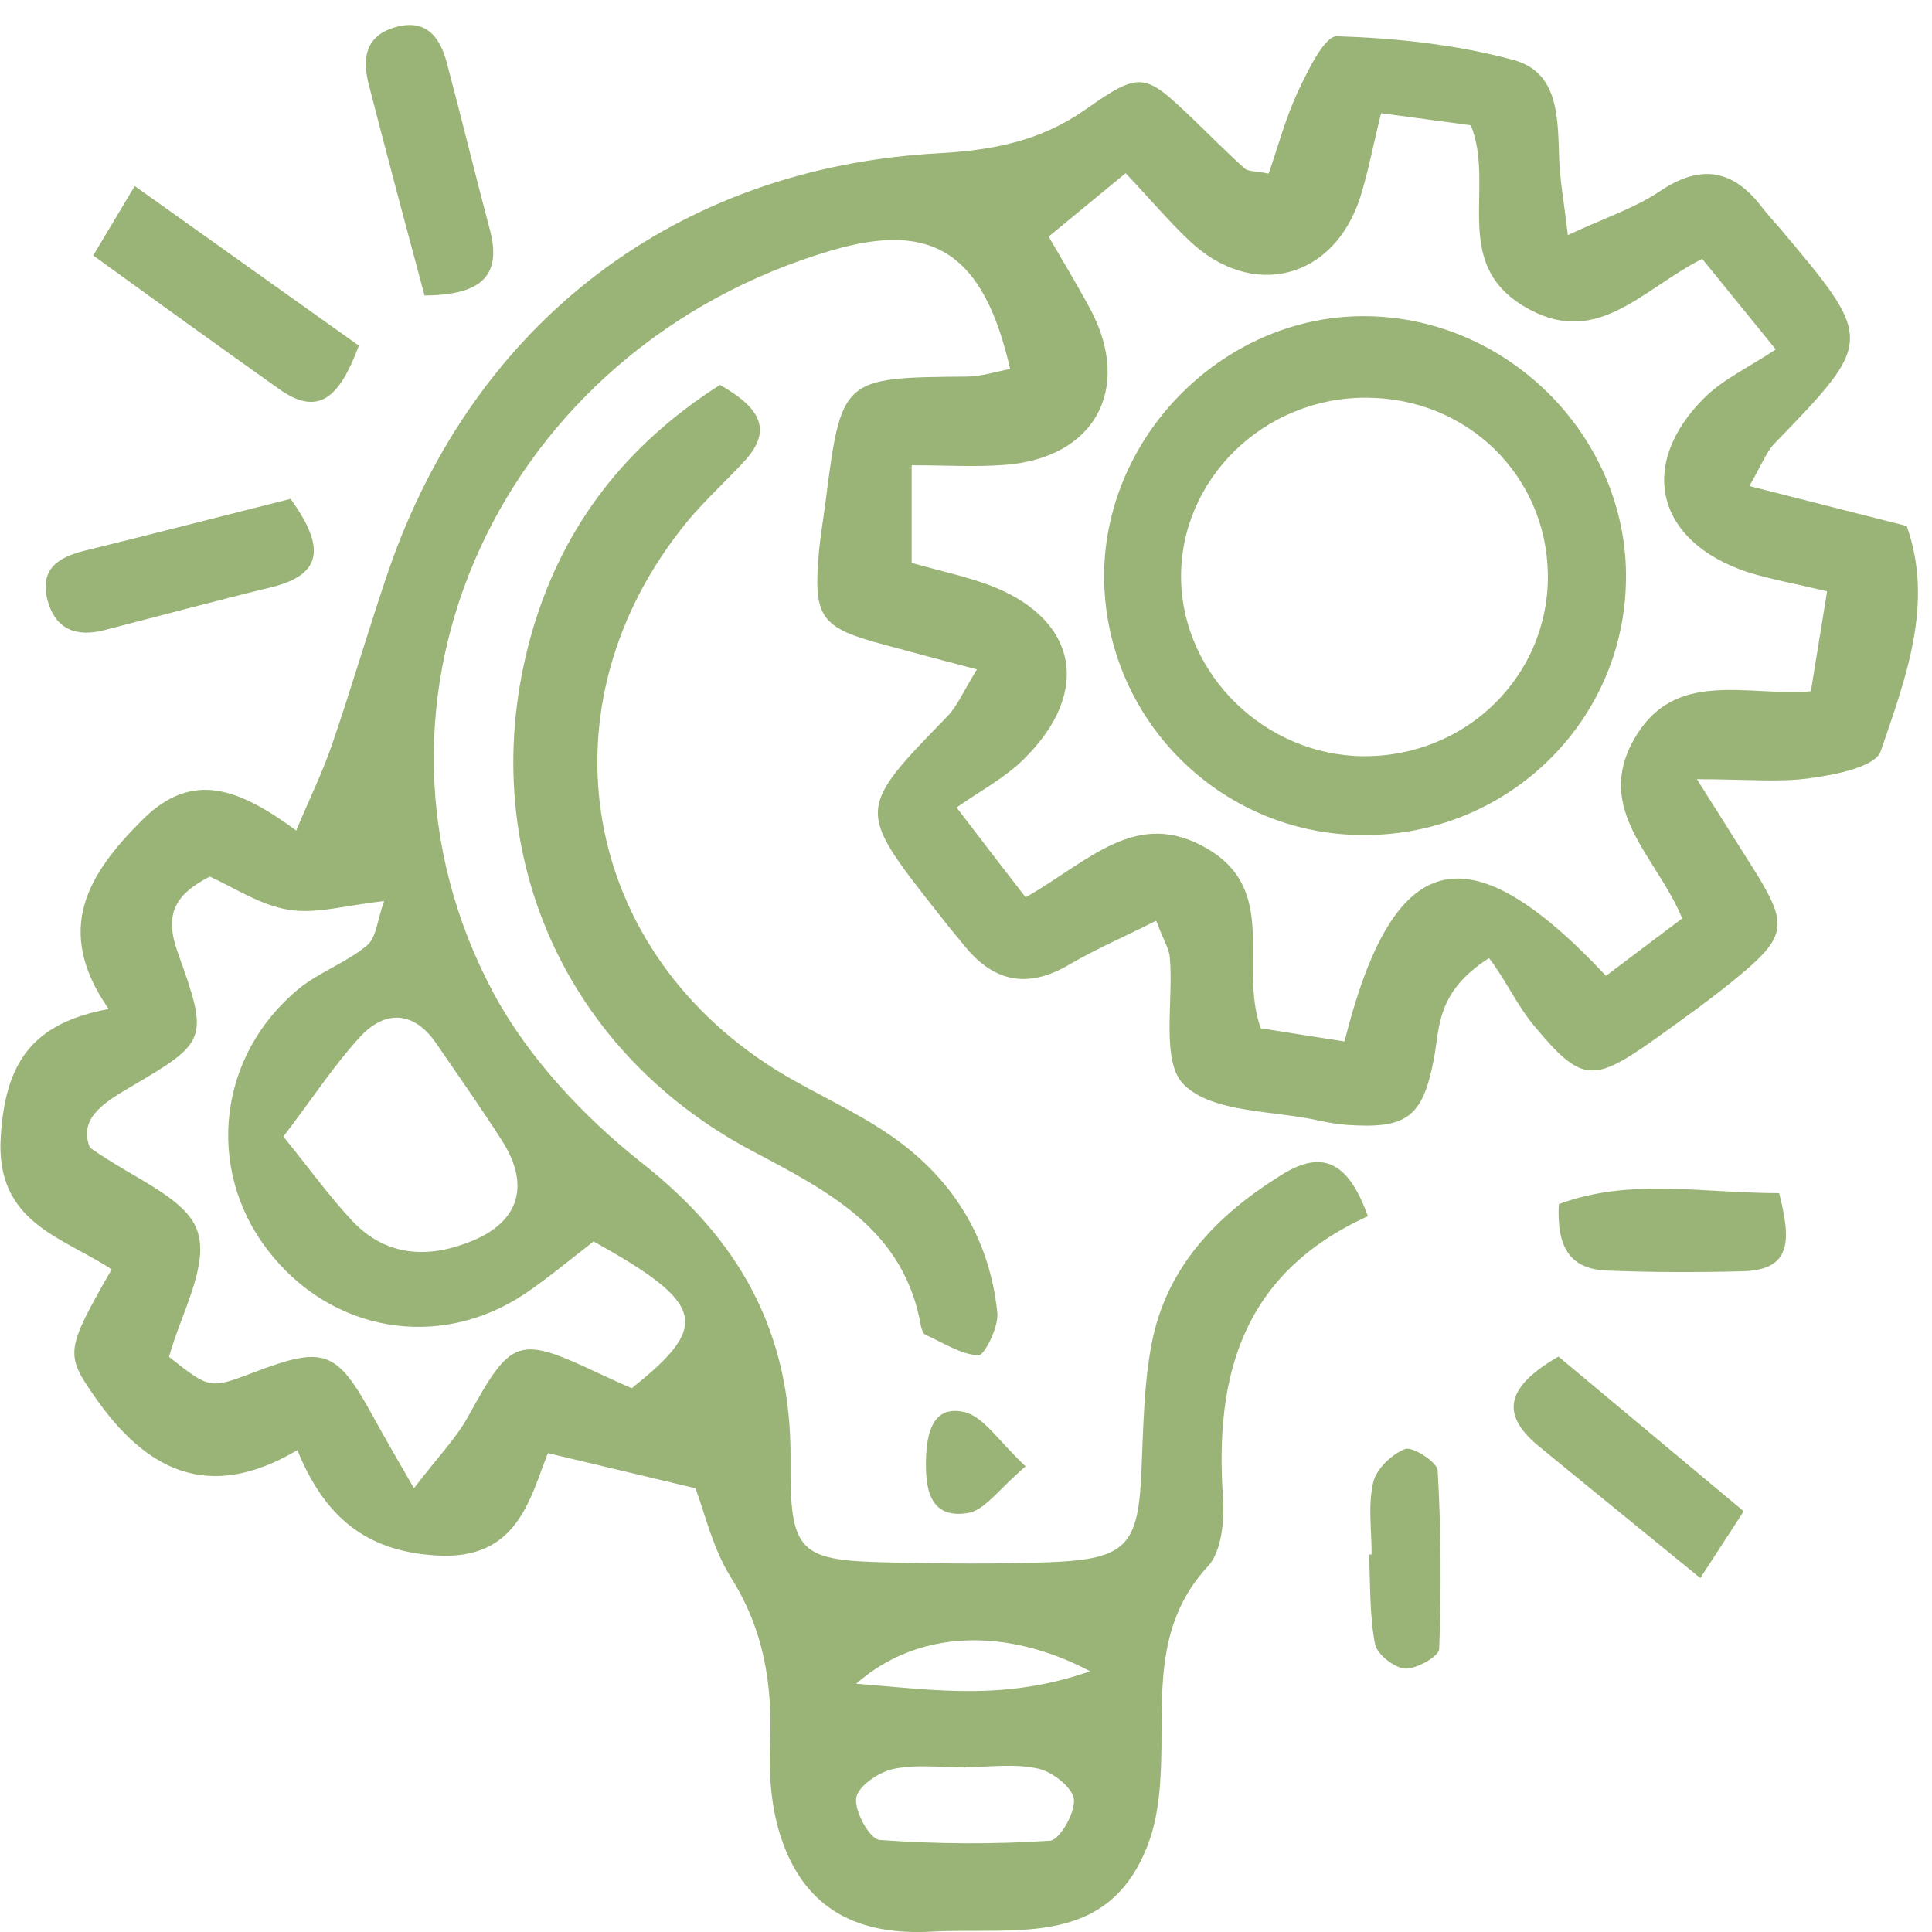 <?xml version="1.0" encoding="utf-8"?>
<!-- Generator: Adobe Illustrator 24.0.1, SVG Export Plug-In . SVG Version: 6.00 Build 0)  -->
<svg version="1.1" id="Layer_1" xmlns="http://www.w3.org/2000/svg" xmlns:xlink="http://www.w3.org/1999/xlink" x="0px" y="0px"
	 viewBox="0 0 512 512" style="enable-background:new 0 0 512 512;" xml:space="preserve">
<style type="text/css">
	.st0{fill:#9AB376;}
</style>
<title>services</title>
<path class="st0" d="M362.5,322.3c-33.4,15.2-40.6,42.4-38.4,74.5c0.4,6.1-0.3,14.3-4,18.3c-13,14-12.2,30.6-12.3,47.6
	c-0.1,8.7-0.5,17.9-3.5,25.9c-10.5,27.9-35.2,22.1-57.3,23.3c-19.5,1.1-33.3-5.8-39.7-24c-2.9-8.1-3.6-17.3-3.2-26
	c0.6-15.7-1.7-30-10.3-43.7c-5-7.9-7.1-17.6-9.5-23.8l-39.1-9.3c-4.8,12-8,28.6-29.8,27.1c-18.6-1.2-29.4-10.3-36.6-27.9
	C55,398.4,38.4,389.4,25,370c-7.7-11.1-7.7-12.2,4.6-33.6c-13-8.6-30.9-12.3-29.4-35.2c1.2-19.1,7.9-30,28.6-33.8
	c-14.7-21.1-5.4-35.8,8.8-50c13.5-13.6,26-8.2,40.9,2.7c3.6-8.6,7-15.5,9.5-22.8c5.2-15.2,9.7-30.6,14.9-45.9
	c22.7-66,76.4-107.1,146.1-110.8c14.1-0.8,26.6-3.2,38.4-11.4c14.9-10.5,15.9-9.9,28.5,2.1c4.6,4.4,9.1,9,13.9,13.3
	c1,0.9,2.9,0.7,6.4,1.4c2.5-7.1,4.5-14.8,7.8-21.8c2.6-5.5,7-14.7,10.3-14.6c15.7,0.5,31.7,2.2,46.8,6.3
	c12.2,3.3,11.7,15.7,12.1,26.3c0.2,5.5,1.2,10.9,2.3,20.1c9.6-4.5,17.7-7.1,24.5-11.7c10.9-7.3,19.4-5.6,27,4.4
	c1.5,1.9,3.1,3.7,4.7,5.5c25,29.7,25,29.7-1.5,57.1c-2.1,2.2-3.2,5.3-6.6,11.2l41.7,10.6c7.3,20.5-0.3,40.4-6.9,59.7
	c-1.4,4.1-11.9,6.2-18.5,7.1c-8.3,1.2-16.8,0.3-30.2,0.3c6.9,10.9,11.4,18.1,15.9,25.2c8,13.1,7.7,16.5-4.1,26.4
	c-7.4,6.2-15.3,11.8-23.1,17.4c-16.3,11.5-19.3,11.4-31.8-3.6c-4.6-5.5-7.6-12.3-12-18c-14,9-13,18.2-14.6,26.7
	c-3,15.7-7.3,18.6-23.2,17.5c-2.4-0.2-4.8-0.6-7.1-1.1c-12.4-2.8-28.2-2-35.9-9.5c-6.3-6.1-2.7-22.3-3.8-33.9
	c-0.2-2.2-1.6-4.3-3.6-9.6c-8.1,4.1-15.8,7.4-23,11.6c-10.8,6.4-19.8,4.8-27.6-4.7c-2.6-3.1-5.1-6.2-7.6-9.4
	c-21.2-27-21.2-26.9,2.9-51.7c2.6-2.7,4.1-6.4,7.8-12.4c-9.6-2.5-17-4.5-24.4-6.5c-17.3-4.6-19.1-7.2-17.4-25.4
	c0.4-4,1.1-8,1.6-11.9c4.3-33.6,4.3-33.5,37.5-33.8c3.8,0,7.6-1.3,11.5-2c-7-30.6-20.4-39.3-47.1-31.5
	C132.8,92,89.3,185.7,130.8,263.2c9.2,17.1,23.8,32.7,39.2,44.9c26.1,20.5,39.7,45,39.5,78.4c-0.2,25.6,2.1,27.1,27.7,27.6
	c13.7,0.3,27.4,0.4,41-0.1c20.4-0.8,23.5-4.4,24.3-24.4c0.5-11.2,0.6-22.5,2.7-33.5c3.9-20.3,17.2-34,34.2-44.6
	C350.4,304.5,357.3,307.8,362.5,322.3z M271.8,237.8c16.8-9.5,29.4-24,48.3-12.8s8.1,31,14,47.5l22.2,3.5
	c12.8-50.8,32.1-57,69.3-17.4l20.2-15.2c-6.7-16.4-23.5-28.7-12.7-47.6c10.7-18.7,29.6-11.2,46.8-12.6l4.3-26.5
	c-8.8-2.1-15.1-3.2-21.1-5.1c-24.1-8-29.3-28.3-11.5-46.1c5-5,11.8-8.1,19-12.9l-19.5-24c-16.4,8.3-28.3,24.3-47.7,12.3
	c-18.8-11.7-7.1-31.4-13.6-47.7L366,30c-2.1,8.5-3.4,15.5-5.5,22.2c-7,21.9-28.7,27.4-45.4,11.5c-5.6-5.3-10.6-11.3-16.8-17.8
	l-20.4,16.8c4.3,7.4,8,13.5,11.3,19.7c10.8,20.9,0.8,39-22.9,40.8c-7.7,0.6-15.5,0.1-24.7,0.1v25.9c7.3,2,13.6,3.4,19.6,5.5
	c24.1,8.6,28.6,28.2,10.2,46.4c-5,5-11.5,8.4-17.9,12.9C261.2,224.1,266,230.3,271.8,237.8z M157.3,329c-6.7,5.2-12.2,9.8-18.1,13.8
	c-22.8,15.3-51.7,10.3-68.4-11.7c-16.4-21.5-13-51.4,8.3-69c5.5-4.5,12.7-7,18.1-11.5c2.6-2.1,2.8-7,4.6-11.8
	c-10.2,1.1-18,3.5-25.3,2.3c-7.5-1.2-14.5-5.9-20.9-8.8c-9.6,4.9-12,10.3-8.5,20.1c8.3,23.1,7.9,23.7-12.6,35.7
	c-7.7,4.5-13.6,8.6-10.7,16c11.2,8.1,25.5,13.2,28.5,22.1c3.2,9.2-4.5,22.2-7.5,33.4c10.8,8.5,10.8,8.5,22.2,4.2
	c19.1-7.3,22.2-6.1,32.1,12c2.9,5.3,5.9,10.4,10.6,18.6c6.1-8,11-13,14.3-18.9c11.6-21.1,13.2-21.7,35.2-11.3
	c2.8,1.3,5.7,2.6,8.2,3.7C188.3,351.3,187,345.5,157.3,329z M75.1,301.2c7.2,8.9,12.3,16,18.3,22.4c8.8,9.3,19.8,10,31.1,5.5
	c13.1-5.1,16.1-14.9,8.6-26.7c-5.6-8.8-11.6-17.3-17.5-25.9s-13.5-8.9-20.1-1.8C88.5,282.3,82.8,291.1,75.1,301.2z M255.9,468.3v0.1
	c-6.4,0-13-0.9-19.2,0.4c-3.8,0.8-9.4,4.6-9.8,7.7c-0.5,3.5,3.6,10.9,6.2,11.1c15,1.1,30.1,1.2,45.2,0.2c2.5-0.2,6.7-7.4,6.3-11
	c-0.4-3.1-5.7-7.3-9.5-8.1C269,467.3,262.4,468.3,255.9,468.3L255.9,468.3z M288.9,442.9c-22.8-12-46-10.8-62,3.3
	C248,447.9,266.2,450.8,288.9,442.9L288.9,442.9z"/>
<path class="st0" d="M190.8,102c10.7,6.1,14.1,12,6.4,20.3c-4.9,5.3-10.3,10.2-14.9,15.7c-40.2,48.8-28.7,114.7,25.6,146.9
	c9,5.3,18.6,9.6,27.2,15.4c16.9,11.3,27.1,27.3,29.2,47.6c0.4,3.8-3.5,11.4-5,11.3c-4.8-0.3-9.4-3.4-14.1-5.5
	c-0.6-0.3-0.9-1.3-1.1-2.1c-4.4-25.6-24.2-35.7-44.6-46.5c-51.7-27.3-74.8-83.2-58.1-139C149.6,139,165.9,117.9,190.8,102z"/>
<path class="st0" d="M77,132.2c9.1,12.6,8.7,20-5,23.4c-14.8,3.6-29.6,7.6-44.4,11.4c-7.4,1.9-12.9-0.2-15-7.9
	c-2.2-8.3,2.9-11.5,10-13.2C40.5,141.5,58.3,136.9,77,132.2z"/>
<path class="st0" d="M112.5,78.3c-5.2-19.4-10.1-37.7-14.8-56c-1.7-6.7-1-12.8,7.1-15.1s11.8,2.6,13.6,9.4
	c3.9,14.6,7.4,29.2,11.3,43.8C133.1,72.7,128.1,78.2,112.5,78.3z"/>
<path class="st0" d="M95.1,91.6c-5.1,13.7-10.6,18.9-21,11.6C57.9,91.7,41.8,80.1,24.7,67.7c3.8-6.4,6.5-10.8,11-18.4L95.1,91.6z"/>
<path class="st0" d="M450.6,418.2c-15.9-13-29.5-24-43-35.1c-10.6-8.8-7.7-16,5.4-23.6l49.1,41L450.6,418.2z"/>
<path class="st0" d="M471.5,316.2c3,12.1,3.7,20.4-9.8,20.7c-12,0.3-24.1,0.3-36.1-0.2c-10.4-0.5-13-7.3-12.5-17.6
	C432,312.1,451,316.2,471.5,316.2z"/>
<path class="st0" d="M363.5,411.9c0-6.4-1-13,0.4-19c0.8-3.6,5-7.6,8.5-8.9c2-0.7,8.5,3.5,8.6,5.7c0.9,15.7,1,31.6,0.4,47.3
	c-0.1,2-6,5.3-9,5.2c-2.9-0.2-7.5-3.8-8-6.5c-1.5-7.7-1.2-15.8-1.6-23.7L363.5,411.9z"/>
<path class="st0" d="M271.8,388.6c-7.1,6-10.9,11.8-15.5,12.4c-10,1.5-11.1-6.6-10.9-14.3c0.2-6.7,1.7-14.4,10.1-12.5
	C260.7,375.4,264.6,381.9,271.8,388.6z"/>
<path class="st0" d="M361,221.3c-37.9-0.2-68.5-31.1-68.4-69c0-0.1,0-0.2,0-0.2c0.4-37.4,32.6-69,69.9-68.3
	c37.7,0.6,69,32.5,68.4,69.9C430.4,191.4,399.3,221.6,361,221.3z M361.3,200.4c27.4,0.2,49.3-21.5,48.9-48.3
	c-0.4-26.1-21.4-46.6-48-46.7c-27.3-0.2-49.7,21.8-49.2,48.2C313.5,179,335.4,200.2,361.3,200.4z"/>
</svg>
